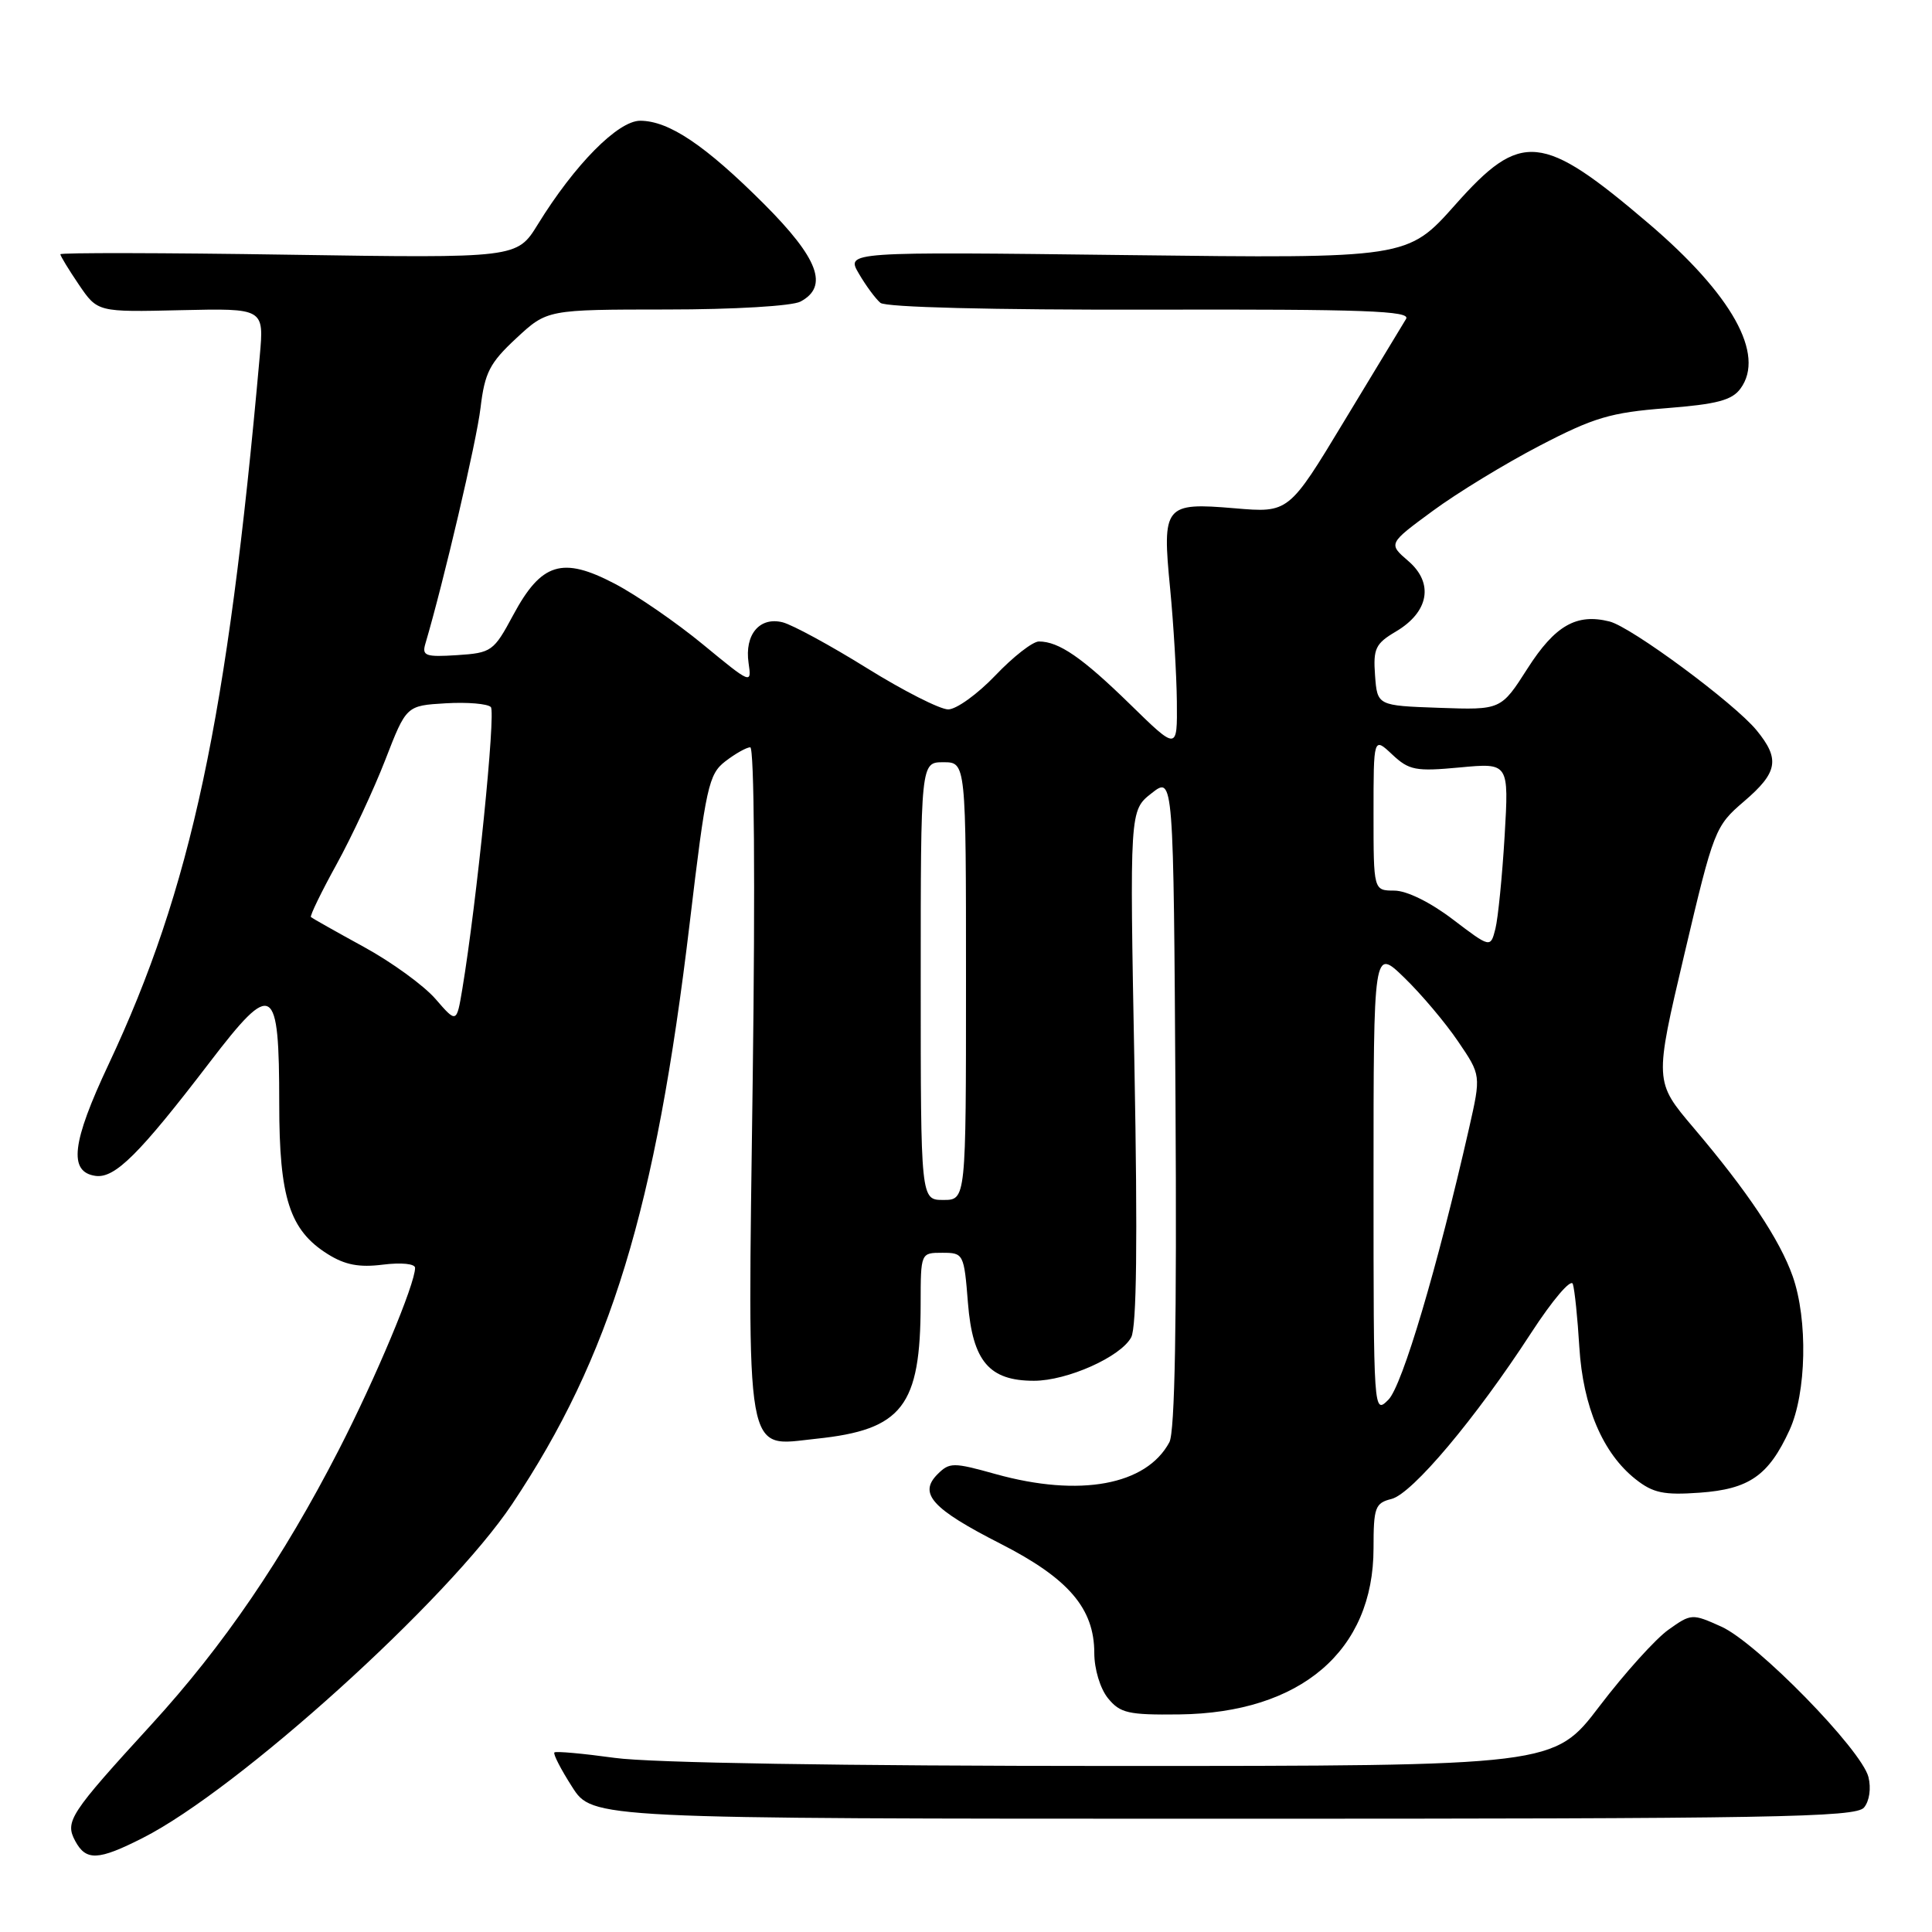 <?xml version="1.0" encoding="UTF-8" standalone="no"?>
<!DOCTYPE svg PUBLIC "-//W3C//DTD SVG 1.1//EN" "http://www.w3.org/Graphics/SVG/1.1/DTD/svg11.dtd" >
<svg xmlns="http://www.w3.org/2000/svg" xmlns:xlink="http://www.w3.org/1999/xlink" version="1.1" viewBox="0 0 256 256">
 <g >
 <path fill="currentColor"
d=" M 18.91 243.54 C 31.56 237.14 59.40 211.97 67.86 199.30 C 80.90 179.78 86.87 160.24 91.39 122.31 C 93.54 104.22 93.90 102.58 96.11 100.88 C 97.42 99.87 98.91 99.03 99.41 99.02 C 99.94 99.01 100.08 116.90 99.74 142.89 C 99.06 194.32 98.59 191.64 108.17 190.64 C 119.58 189.45 121.98 186.34 121.99 172.75 C 122.00 166.00 122.00 166.00 124.86 166.00 C 127.67 166.00 127.74 166.12 128.26 172.67 C 128.88 180.38 131.07 182.96 137.00 182.96 C 141.41 182.96 148.51 179.79 149.89 177.20 C 150.61 175.86 150.75 164.36 150.32 141.31 C 149.68 107.39 149.68 107.39 152.59 105.11 C 155.50 102.82 155.50 102.82 155.76 145.95 C 155.94 175.27 155.68 189.73 154.95 191.10 C 151.90 196.80 143.07 198.42 131.95 195.33 C 126.30 193.75 125.82 193.76 124.23 195.34 C 121.67 197.90 123.49 199.92 132.55 204.54 C 141.58 209.14 145.00 213.12 145.00 219.04 C 145.00 221.16 145.78 223.75 146.81 225.02 C 148.42 227.00 149.50 227.25 156.25 227.17 C 172.36 226.98 182.00 218.74 182.00 205.15 C 182.00 199.74 182.21 199.16 184.38 198.62 C 187.13 197.93 195.51 187.97 202.87 176.64 C 205.73 172.24 208.17 169.38 208.41 170.14 C 208.65 170.89 209.04 174.65 209.27 178.50 C 209.76 186.41 212.38 192.57 216.72 196.00 C 219.03 197.83 220.46 198.13 225.21 197.79 C 231.78 197.32 234.35 195.53 237.12 189.50 C 239.37 184.59 239.57 174.88 237.54 169.11 C 235.82 164.25 231.58 157.89 224.40 149.43 C 219.21 143.31 219.21 143.31 223.19 126.43 C 227.08 109.92 227.26 109.47 231.09 106.19 C 235.58 102.35 235.89 100.59 232.75 96.76 C 229.79 93.16 216.17 83.08 213.27 82.35 C 208.89 81.25 206.05 82.88 202.41 88.57 C 198.89 94.08 198.89 94.08 190.69 93.79 C 182.50 93.50 182.50 93.50 182.20 89.49 C 181.94 85.95 182.26 85.28 184.95 83.69 C 189.34 81.10 190.02 77.28 186.62 74.35 C 183.94 72.04 183.94 72.04 189.83 67.71 C 193.07 65.32 199.45 61.43 204.01 59.06 C 211.19 55.32 213.42 54.66 220.75 54.09 C 227.50 53.56 229.50 53.04 230.63 51.48 C 233.93 46.98 229.51 39.05 218.47 29.63 C 204.32 17.56 201.56 17.29 192.83 27.13 C 186.50 34.25 186.50 34.25 149.30 33.80 C 112.10 33.35 112.10 33.35 113.80 36.25 C 114.73 37.85 116.02 39.59 116.66 40.13 C 117.37 40.72 131.36 41.07 152.48 41.03 C 180.83 40.96 186.98 41.19 186.31 42.26 C 185.87 42.99 182.19 49.06 178.13 55.77 C 170.77 67.96 170.77 67.96 163.61 67.35 C 154.29 66.56 153.97 66.95 155.05 78.00 C 155.50 82.67 155.90 89.41 155.94 92.97 C 156.00 99.44 156.00 99.44 149.75 93.33 C 143.40 87.13 140.31 85.00 137.66 85.00 C 136.84 85.00 134.25 87.02 131.89 89.50 C 129.53 91.97 126.72 94.00 125.64 94.00 C 124.56 94.00 119.71 91.54 114.87 88.53 C 110.03 85.52 105.00 82.79 103.71 82.46 C 100.65 81.69 98.64 84.09 99.19 87.85 C 99.61 90.69 99.53 90.65 93.18 85.42 C 89.64 82.50 84.36 78.86 81.45 77.34 C 74.50 73.70 71.73 74.56 68.00 81.50 C 65.42 86.31 65.14 86.51 60.57 86.81 C 56.39 87.08 55.89 86.90 56.36 85.31 C 58.79 77.09 63.15 58.47 63.67 54.06 C 64.23 49.37 64.88 48.10 68.41 44.82 C 72.50 41.02 72.50 41.02 88.32 41.01 C 97.28 41.01 104.97 40.55 106.07 39.96 C 109.84 37.95 108.45 34.25 101.23 27.02 C 93.45 19.25 88.64 16.01 84.83 16.00 C 81.89 16.00 76.15 21.80 71.26 29.74 C 68.50 34.21 68.50 34.21 38.25 33.75 C 21.61 33.49 8.00 33.47 8.00 33.69 C 8.00 33.92 9.11 35.74 10.46 37.73 C 12.93 41.36 12.93 41.36 23.96 41.10 C 34.99 40.85 34.99 40.85 34.42 47.17 C 30.13 95.34 25.35 117.72 14.38 141.05 C 9.51 151.40 9.05 155.29 12.65 155.81 C 15.22 156.17 18.45 152.96 27.80 140.74 C 36.18 129.79 37.00 130.28 37.00 146.29 C 37.00 158.72 38.38 163.01 43.42 166.17 C 45.71 167.61 47.59 167.97 50.75 167.57 C 53.17 167.27 55.00 167.45 55.00 168.00 C 55.00 170.14 49.78 182.61 44.88 192.14 C 37.49 206.52 29.60 218.09 20.07 228.50 C 9.22 240.36 8.58 241.34 9.96 243.93 C 11.40 246.61 13.00 246.54 18.91 243.54 Z  M 246.99 239.51 C 247.71 238.65 247.95 236.96 247.58 235.47 C 246.67 231.85 232.81 217.67 228.09 215.54 C 224.21 213.79 224.09 213.80 221.06 215.96 C 219.36 217.17 215.26 221.72 211.94 226.08 C 205.91 234.00 205.91 234.00 147.53 234.00 C 111.62 234.00 86.19 233.59 81.47 232.93 C 77.25 232.35 73.65 232.02 73.46 232.21 C 73.27 232.40 74.32 234.45 75.81 236.77 C 78.50 240.99 78.50 240.99 162.13 240.99 C 234.92 241.00 245.91 240.81 246.99 239.51 Z  M 182.00 156.52 C 182.00 125.59 182.00 125.59 186.08 129.55 C 188.32 131.72 191.53 135.52 193.20 137.99 C 196.25 142.47 196.25 142.47 194.66 149.49 C 190.46 167.95 185.81 183.63 183.97 185.47 C 182.01 187.43 182.00 187.28 182.00 156.52 Z  M 122.00 130.00 C 122.00 101.00 122.00 101.00 125.00 101.00 C 128.00 101.00 128.00 101.00 128.00 130.00 C 128.00 159.00 128.00 159.00 125.00 159.00 C 122.00 159.00 122.00 159.00 122.00 130.00 Z  M 57.71 132.37 C 56.18 130.60 51.91 127.49 48.21 125.47 C 44.52 123.45 41.37 121.67 41.20 121.52 C 41.04 121.36 42.56 118.22 44.59 114.54 C 46.62 110.85 49.53 104.61 51.06 100.67 C 53.84 93.50 53.84 93.50 59.06 93.19 C 61.94 93.02 64.62 93.25 65.04 93.69 C 65.71 94.42 63.17 119.55 61.26 131.05 C 60.50 135.59 60.50 135.59 57.71 132.37 Z  M 192.50 121.82 C 189.52 119.55 186.39 118.01 184.75 118.01 C 182.00 118.00 182.00 118.00 182.00 107.83 C 182.00 97.65 182.00 97.65 184.47 99.97 C 186.71 102.07 187.57 102.24 193.44 101.69 C 199.94 101.08 199.94 101.08 199.37 110.79 C 199.05 116.13 198.50 121.65 198.15 123.06 C 197.50 125.62 197.50 125.62 192.50 121.82 Z "/>
</g>
</svg>
